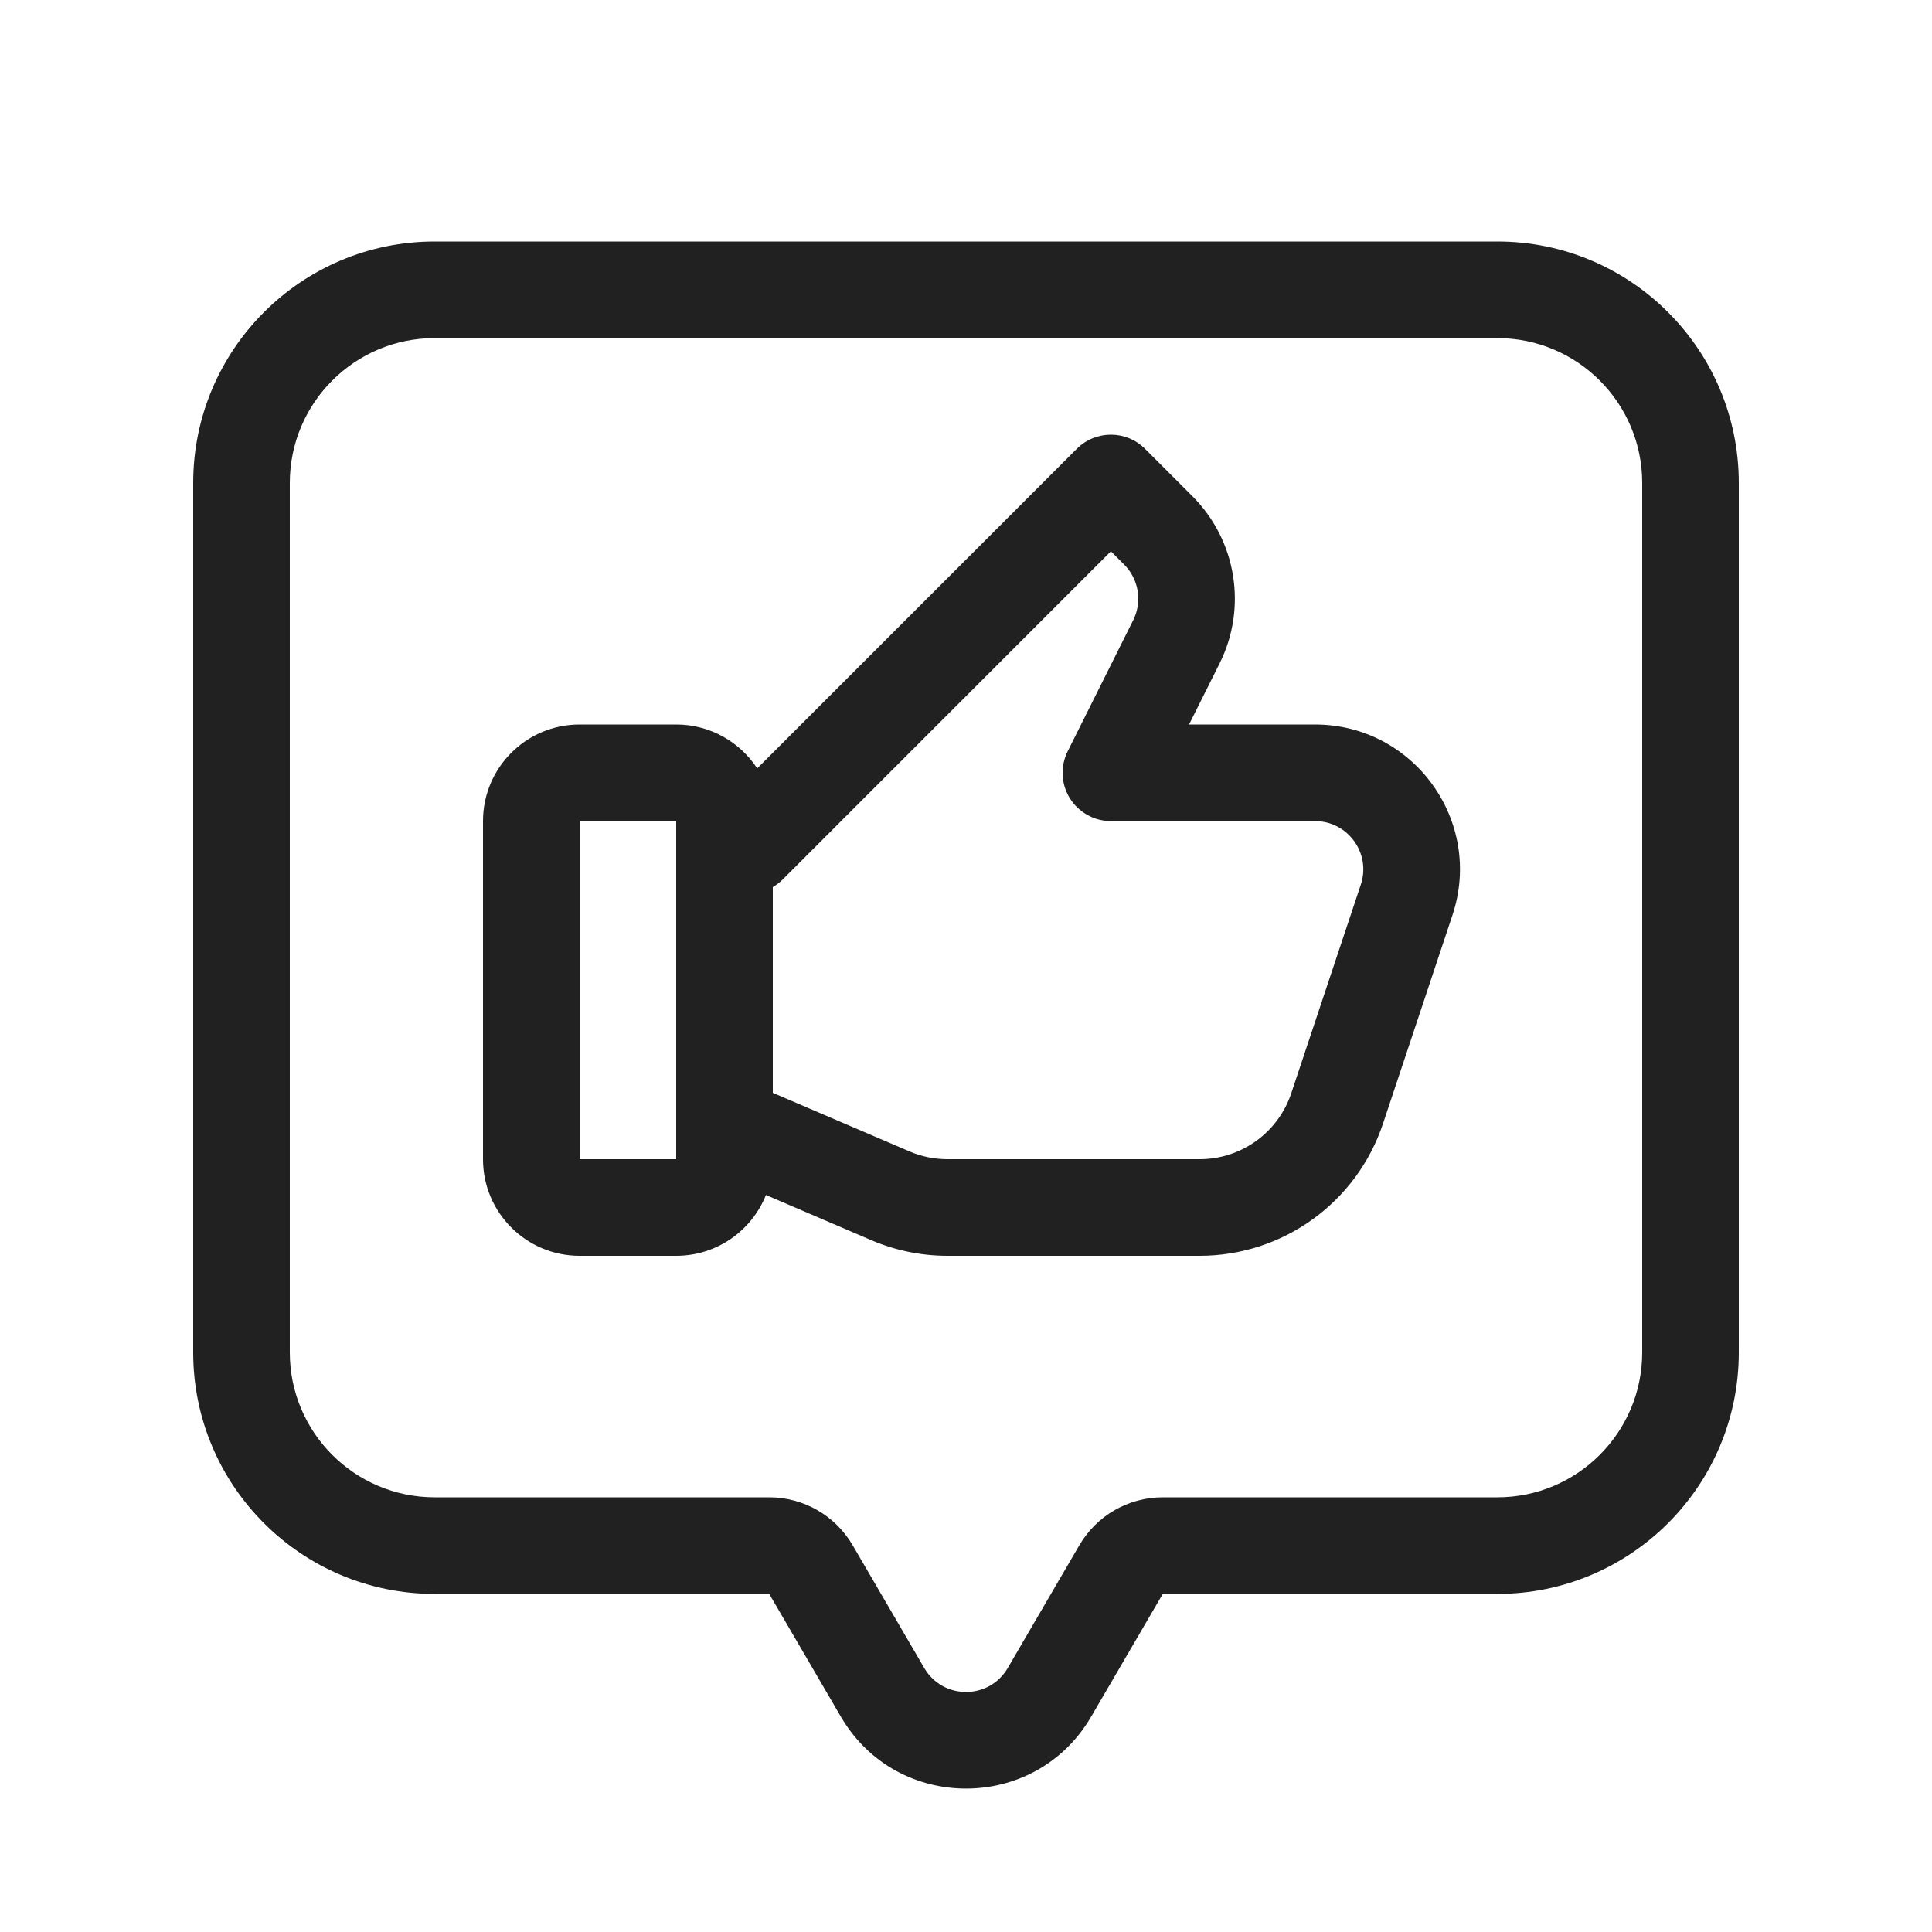 <svg width="40" height="40" viewBox="0 0 40 40" fill="none" xmlns="http://www.w3.org/2000/svg">
<path fill-rule="evenodd" clip-rule="evenodd" d="M10 17C10 15.895 10.895 15 12 15H14C14.702 15 15.32 15.362 15.677 15.909L22.293 9.293C22.683 8.902 23.317 8.902 23.707 9.293L24.688 10.274C25.601 11.187 25.827 12.582 25.25 13.736L24.618 15H27.225C29.273 15 30.719 17.006 30.071 18.949L28.633 23.265C28.088 24.898 26.56 26 24.838 26H19.616C19.074 26 18.538 25.89 18.04 25.677L15.858 24.741C15.563 25.479 14.843 26 14 26H12C10.895 26 10 25.105 10 24V17ZM16 22.626L18.828 23.838C19.077 23.945 19.345 24 19.616 24H24.838C25.699 24 26.463 23.449 26.735 22.632L28.174 18.316C28.39 17.669 27.908 17 27.225 17H23C22.654 17 22.332 16.82 22.149 16.526C21.967 16.231 21.951 15.863 22.106 15.553L23.461 12.842C23.654 12.457 23.578 11.992 23.274 11.688L23 11.414L16.207 18.207C16.144 18.27 16.074 18.323 16 18.366V22.626ZM14 17H12V24H14V17Z" fill="#212121"/>
<path fill-rule="evenodd" clip-rule="evenodd" d="M4 10C4 7.239 6.239 5 9 5H31C33.761 5 36 7.239 36 10V28C36 30.761 33.761 33 31 33H24.074L22.591 35.542C21.434 37.527 18.566 37.527 17.409 35.542L15.926 33H9C6.239 33 4 30.761 4 28V10ZM9 7C7.343 7 6 8.343 6 10V28C6 29.657 7.343 31 9 31H15.926C16.637 31 17.295 31.378 17.653 31.992L19.136 34.535C19.522 35.196 20.478 35.196 20.864 34.535L22.347 31.992C22.705 31.378 23.363 31 24.074 31H31C32.657 31 34 29.657 34 28V10C34 8.343 32.657 7 31 7H9Z" fill="#212121"/>
</svg>
